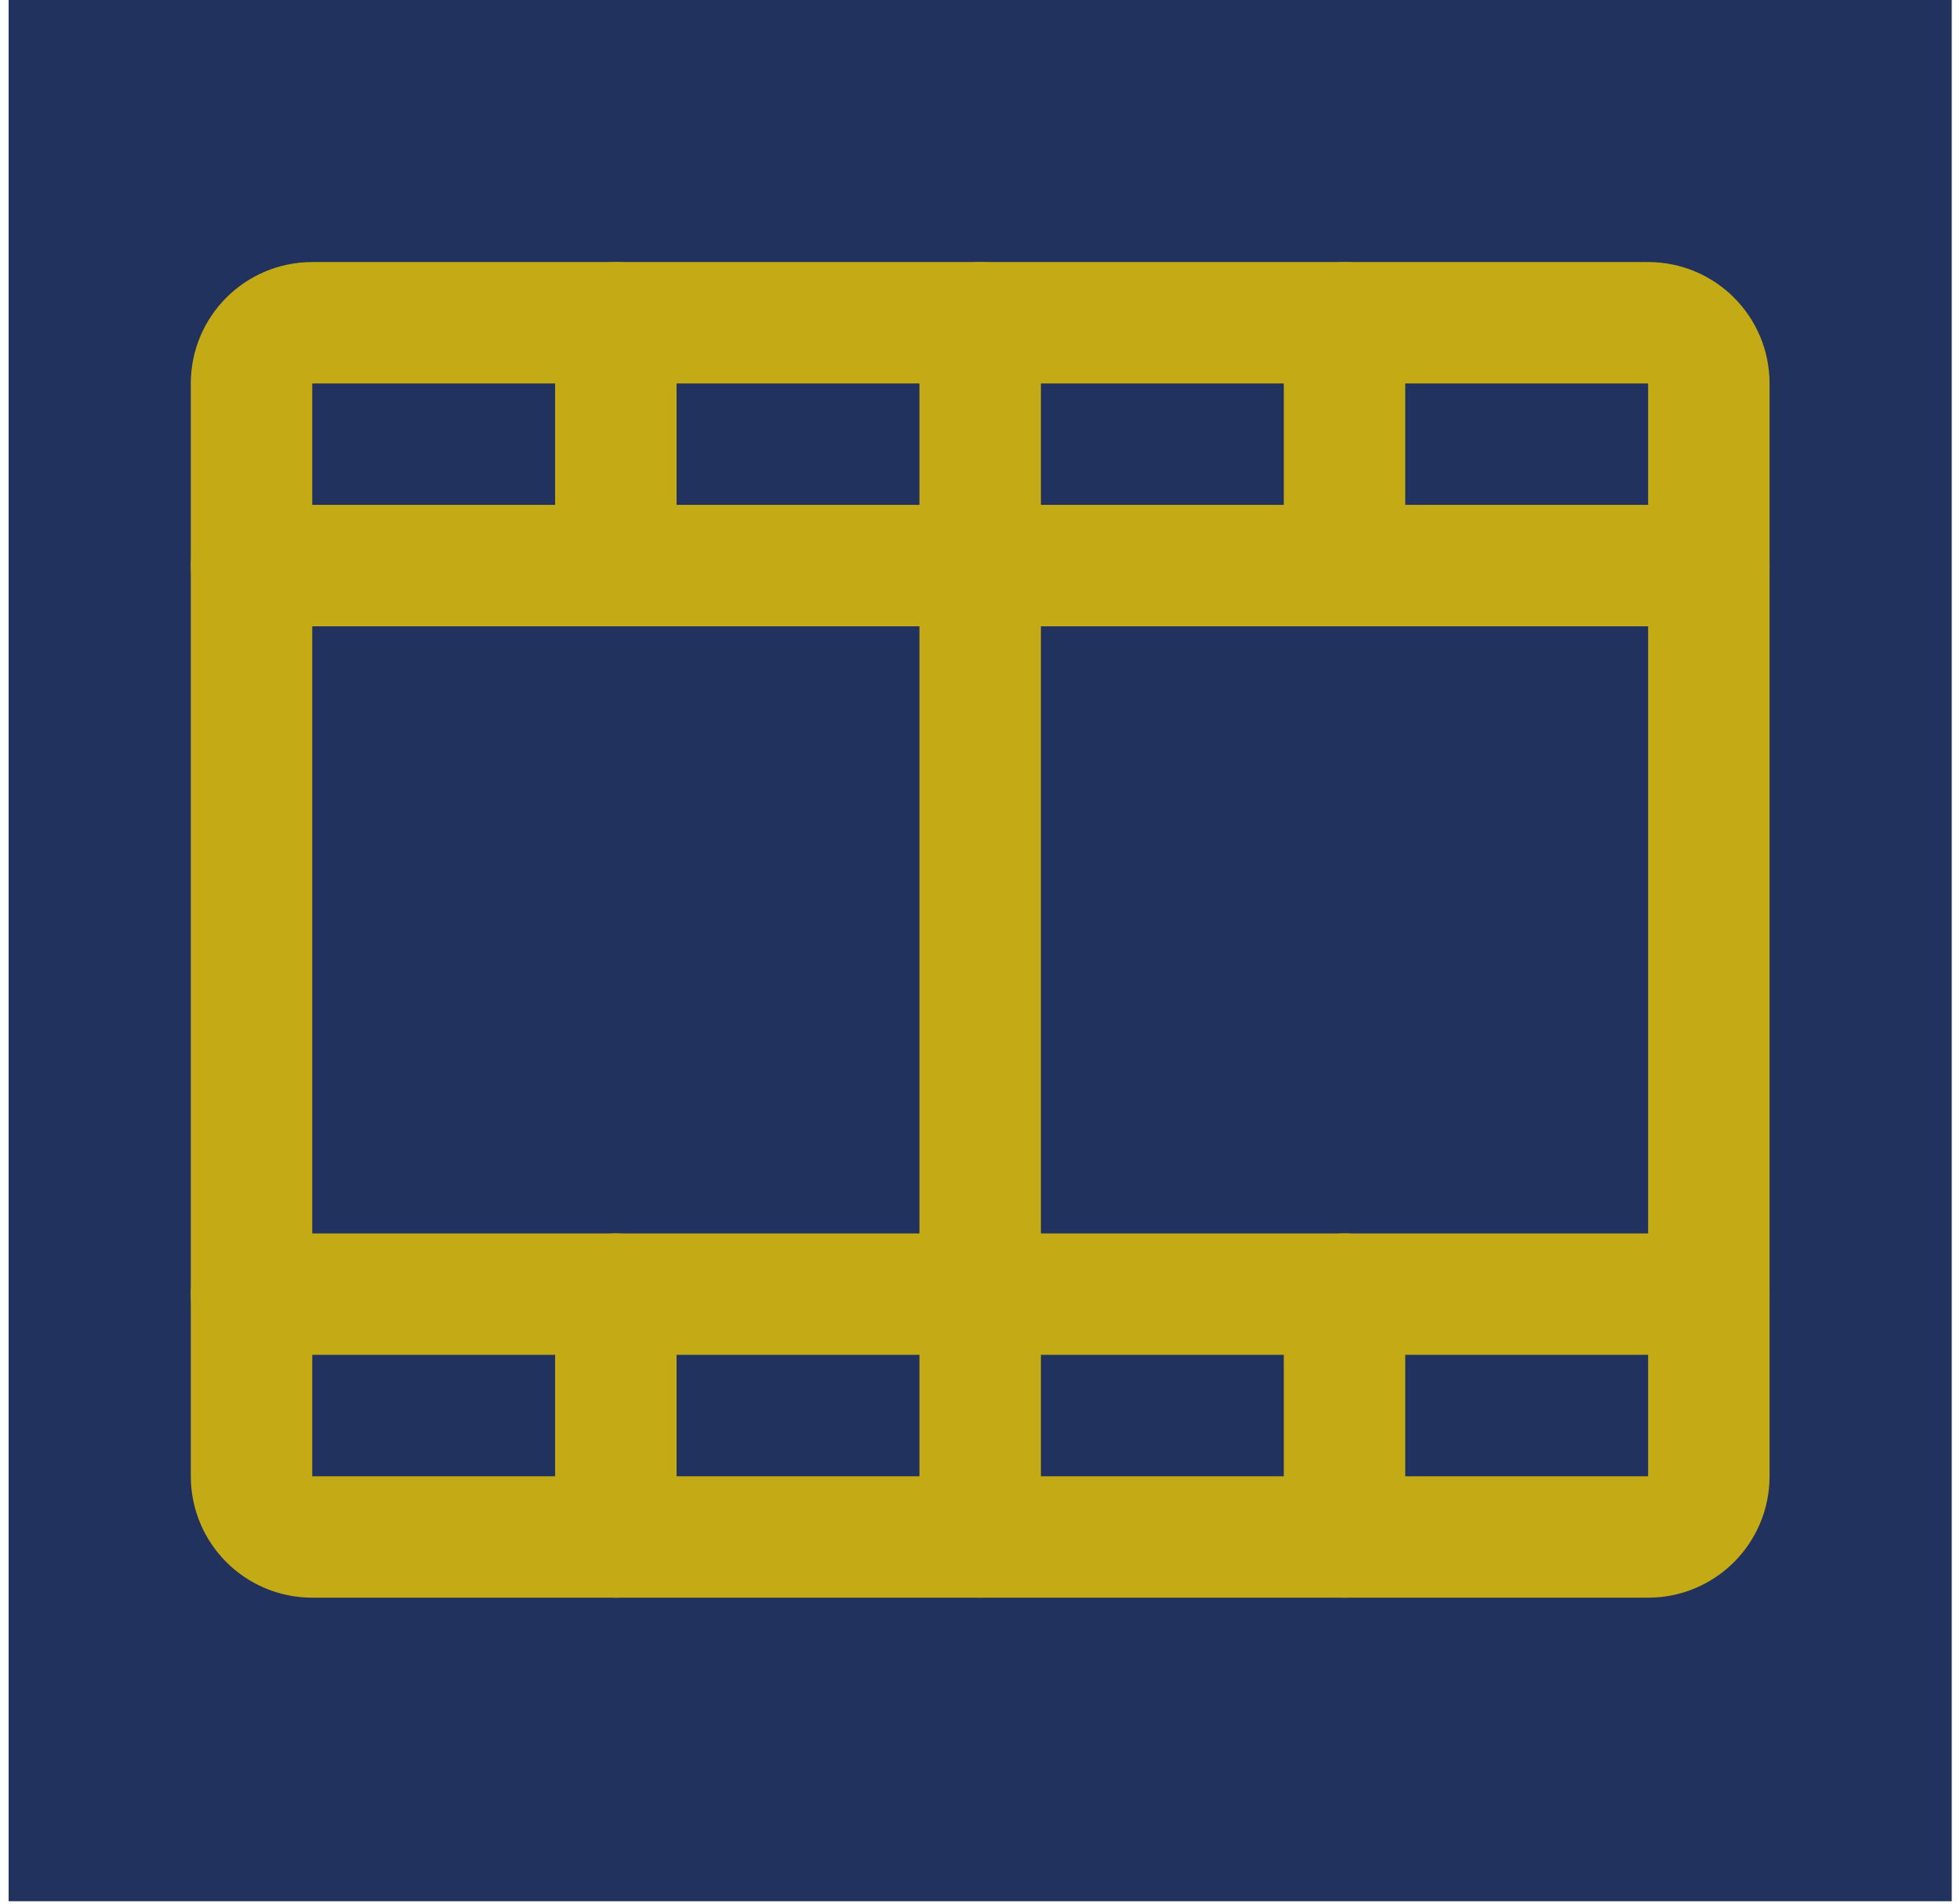 <svg width="210" height="204" viewBox="0 0 210 204" fill="none" xmlns="http://www.w3.org/2000/svg">
<path d="M209.114 -4.448H0.925V203.74H209.114V-4.448Z" fill="#21325E"/>
<path opacity="0.2" d="M26.949 138.681H183.09V158.199C183.09 159.924 182.405 161.579 181.184 162.799C179.964 164.019 178.31 164.705 176.584 164.705H33.455C31.729 164.705 30.074 164.019 28.854 162.799C27.634 161.579 26.949 159.924 26.949 158.199V138.681Z" fill="#21325E"/>
<path opacity="0.2" d="M183.09 60.61H26.949V41.093C26.949 39.367 27.634 37.712 28.854 36.492C30.074 35.272 31.729 34.587 33.455 34.587H176.584C178.31 34.587 179.964 35.272 181.184 36.492C182.405 37.712 183.09 39.367 183.09 41.093V60.61Z" fill="#21325E"/>
<path d="M176.584 34.587H33.455C29.861 34.587 26.949 37.5 26.949 41.093V158.199C26.949 161.792 29.861 164.705 33.455 164.705H176.584C180.177 164.705 183.09 161.792 183.09 158.199V41.093C183.09 37.5 180.177 34.587 176.584 34.587Z" fill="#21325E" stroke="#C4AB15" stroke-width="13.012" stroke-linecap="round" stroke-linejoin="round"/>
<path d="M105.019 34.587V164.705" stroke="#C4AB15" stroke-width="13.012" stroke-linecap="round" stroke-linejoin="round"/>
<path d="M26.949 60.61H183.09" stroke="#C4AB15" stroke-width="13.012" stroke-linecap="round" stroke-linejoin="round"/>
<path d="M26.949 138.681H183.09" stroke="#C4AB15" stroke-width="13.012" stroke-linecap="round" stroke-linejoin="round"/>
<path d="M65.984 34.587V60.61" stroke="#C4AB15" stroke-width="13.012" stroke-linecap="round" stroke-linejoin="round"/>
<path d="M144.055 34.587V60.61" stroke="#C4AB15" stroke-width="13.012" stroke-linecap="round" stroke-linejoin="round"/>
<path d="M65.984 138.681V164.705" stroke="#C4AB15" stroke-width="13.012" stroke-linecap="round" stroke-linejoin="round"/>
<path d="M144.055 138.681V164.705" stroke="#C4AB15" stroke-width="13.012" stroke-linecap="round" stroke-linejoin="round"/>
</svg>
